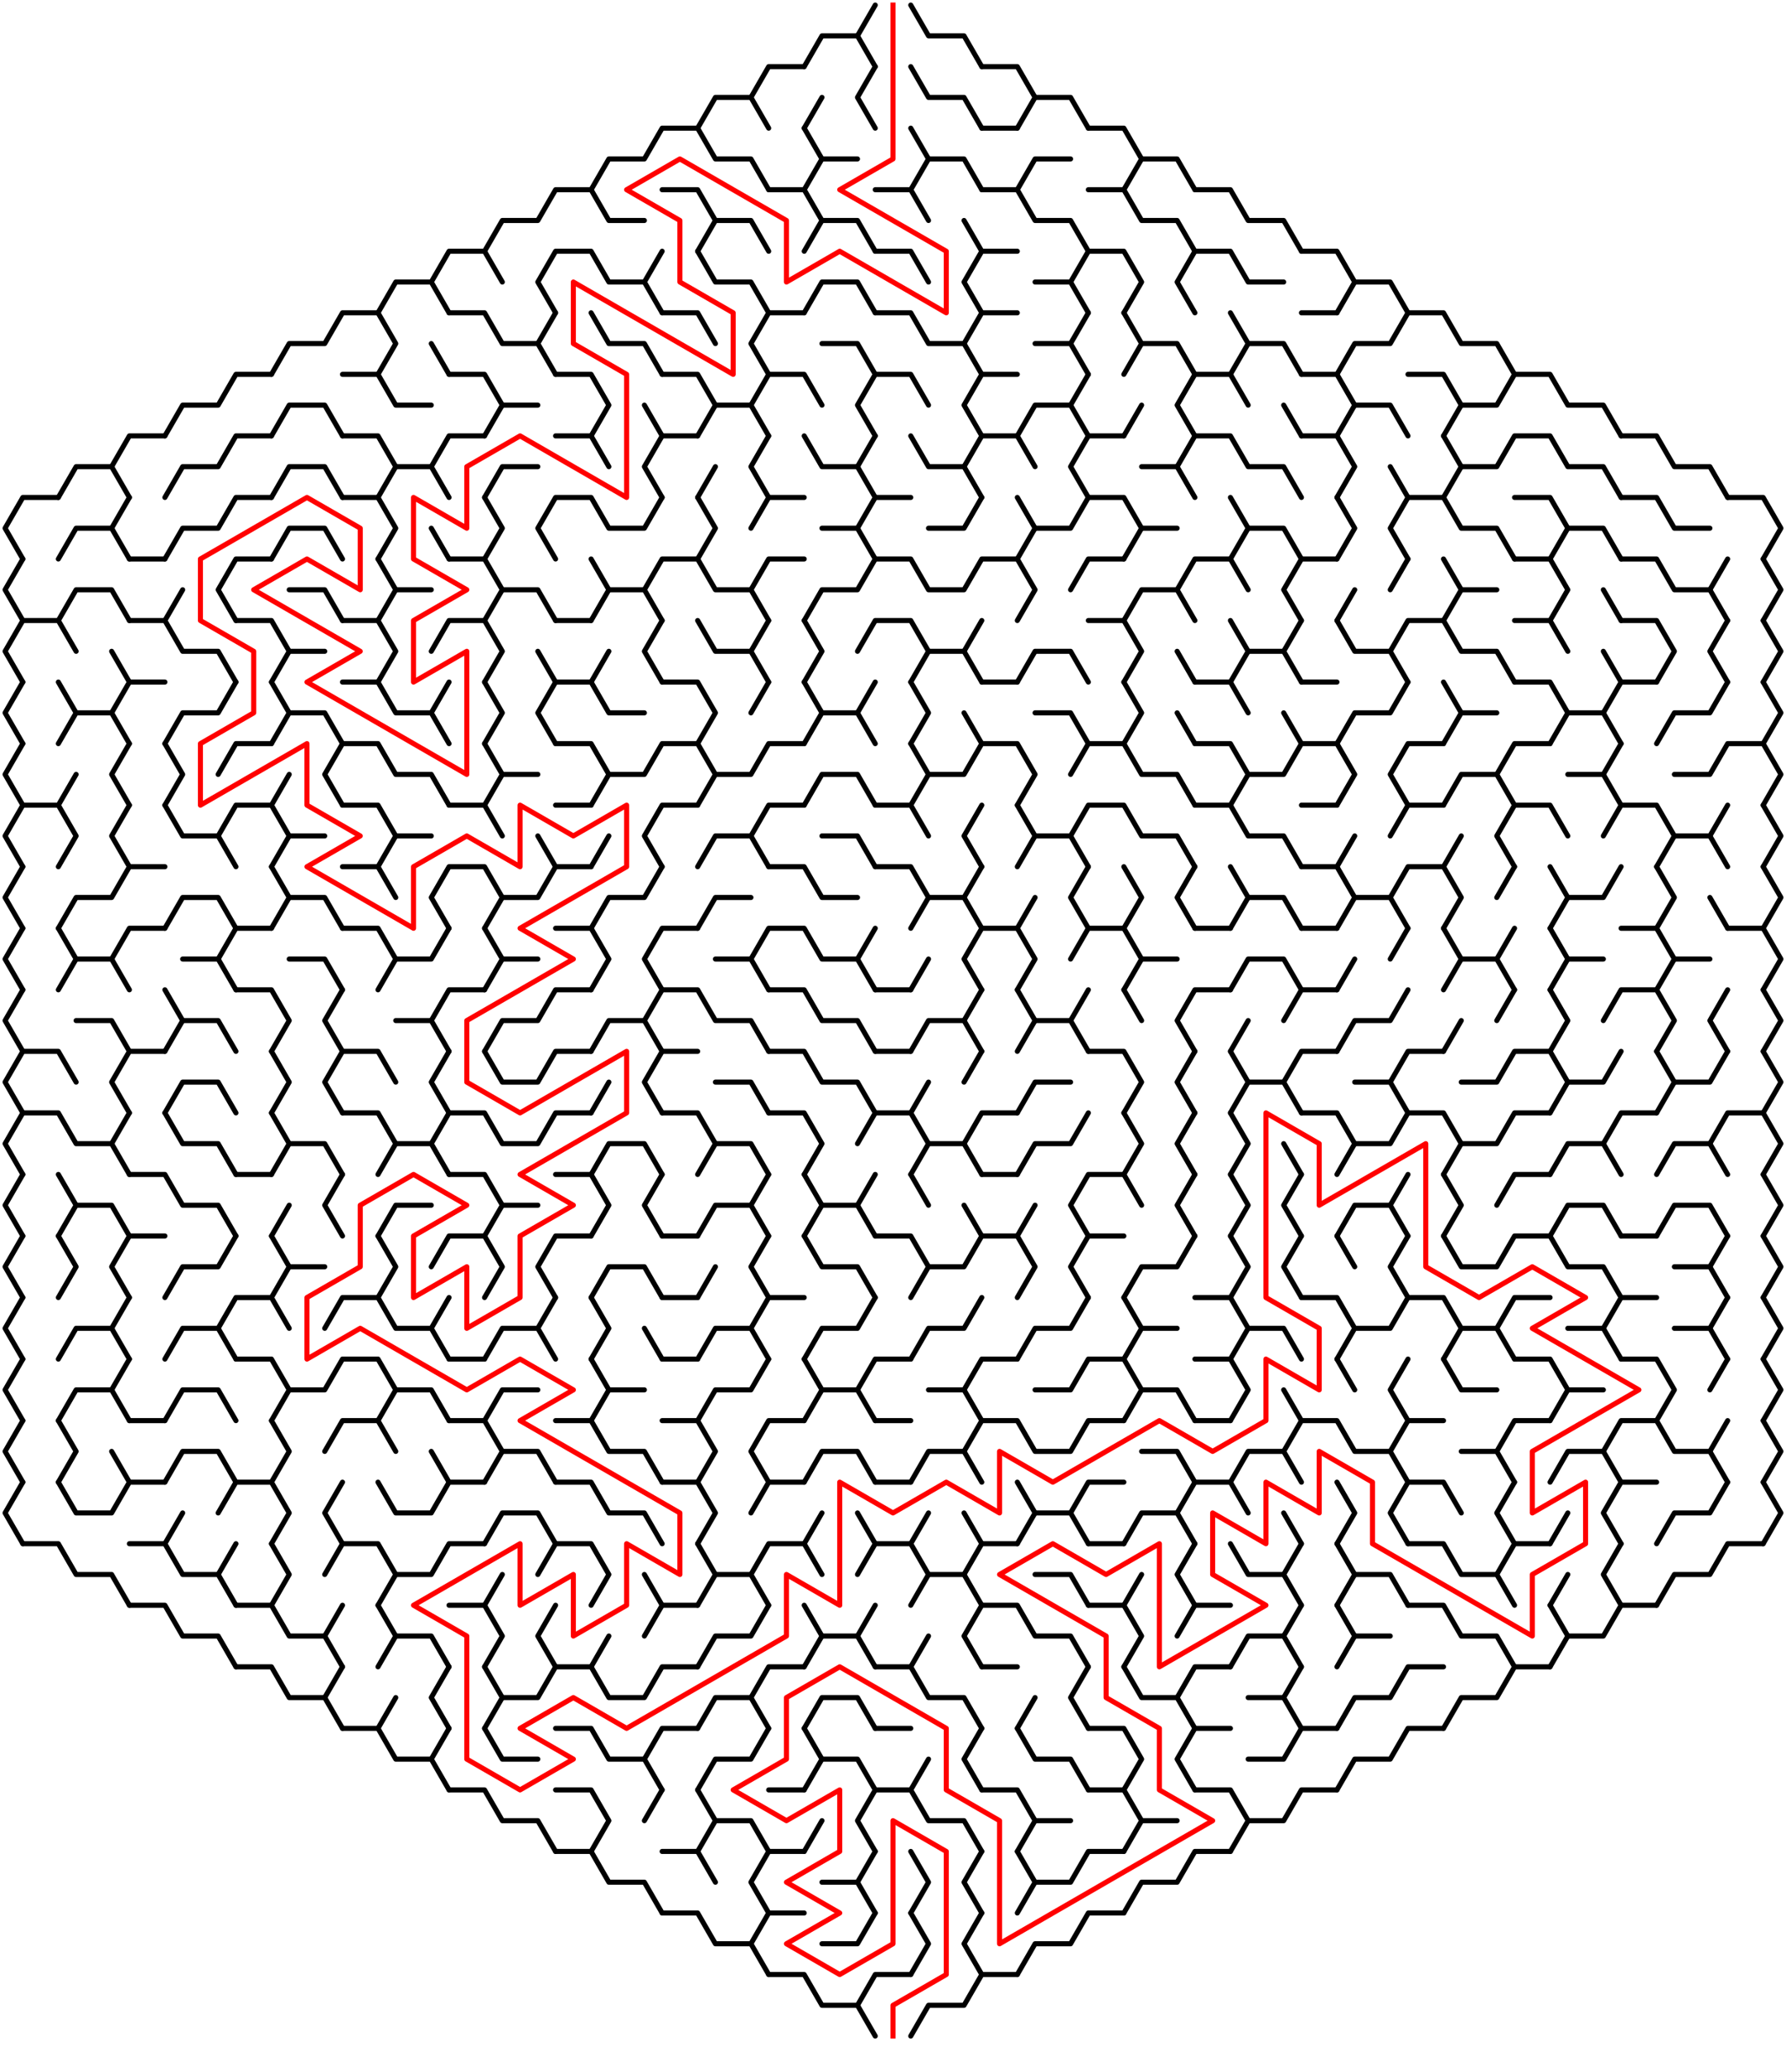 ﻿<?xml version="1.0" encoding="utf-8" standalone="no"?>
<!DOCTYPE svg PUBLIC "-//W3C//DTD SVG 1.1//EN" "http://www.w3.org/Graphics/SVG/1.1/DTD/svg11.dtd">
<svg width="704" height="816.332" version="1.1" xmlns="http://www.w3.org/2000/svg">
  <title>Hexagonal sigma maze with 17 cells side</title>
  <g fill="none" stroke="#000000" stroke-width="2" stroke-linecap="round" stroke-linejoin="round">
    <polyline points="317,26.249 324,14.124 338,14.124 345,26.249" />
    <line x1="338" y1="14.124" x2="345" y2="2" />
    <polyline points="359,2 366,14.124 380,14.124 387,26.249" />
    <polyline points="275,50.497 282,38.373 296,38.373 303,50.497" />
    <polyline points="296,38.373 303,26.249 317,26.249" />
    <line x1="317" y1="50.497" x2="324" y2="38.373" />
    <polyline points="345,50.497 338,38.373 345,26.249" />
    <polyline points="359,26.249 366,38.373 380,38.373 387,50.497" />
    <polyline points="387,26.249 401,26.249 408,38.373 401,50.497" />
    <polyline points="408,38.373 422,38.373 429,50.497" />
    <polyline points="233,74.746 240,62.622 254,62.622 261,50.497 275,50.497 282,62.622 296,62.622 303,74.746" />
    <polyline points="317,50.497 324,62.622 317,74.746" />
    <line x1="324" y1="62.622" x2="338" y2="62.622" />
    <polyline points="359,50.497 366,62.622 359,74.746" />
    <polyline points="366,62.622 380,62.622 387,74.746" />
    <line x1="387" y1="50.497" x2="401" y2="50.497" />
    <polyline points="401,74.746 408,62.622 422,62.622" />
    <polyline points="429,50.497 443,50.497 450,62.622 443,74.746" />
    <polyline points="450,62.622 464,62.622 471,74.746" />
    <polyline points="191,98.995 198,86.87 212,86.87 219,74.746 233,74.746 240,86.87 254,86.87" />
    <polyline points="261,74.746 275,74.746 282,86.87 275,98.995" />
    <polyline points="282,86.87 296,86.87 303,98.995" />
    <polyline points="303,74.746 317,74.746 324,86.87 317,98.995" />
    <polyline points="324,86.87 338,86.87 345,98.995" />
    <polyline points="345,74.746 359,74.746 366,86.87" />
    <line x1="380" y1="86.87" x2="387" y2="98.995" />
    <polyline points="387,74.746 401,74.746 408,86.87 422,86.87 429,98.995" />
    <polyline points="429,74.746 443,74.746 450,86.87 464,86.87 471,98.995" />
    <polyline points="471,74.746 485,74.746 492,86.87 506,86.87 513,98.995" />
    <polyline points="149,123.244 156,111.119 170,111.119 177,123.244" />
    <polyline points="170,111.119 177,98.995 191,98.995 198,111.119" />
    <polyline points="219,123.244 212,111.119 219,98.995 233,98.995 240,111.119 254,111.119 261,123.244" />
    <line x1="254" y1="111.119" x2="261" y2="98.995" />
    <polyline points="275,98.995 282,111.119 296,111.119 303,123.244" />
    <polyline points="317,123.244 324,111.119 338,111.119 345,123.244" />
    <polyline points="345,98.995 359,98.995 366,111.119" />
    <polyline points="387,123.244 380,111.119 387,98.995 401,98.995" />
    <polyline points="408,111.119 422,111.119 429,123.244" />
    <polyline points="422,111.119 429,98.995 443,98.995 450,111.119 443,123.244" />
    <polyline points="471,123.244 464,111.119 471,98.995 485,98.995 492,111.119 506,111.119" />
    <polyline points="513,98.995 527,98.995 534,111.119 527,123.244" />
    <polyline points="534,111.119 548,111.119 555,123.244" />
    <polyline points="107,147.492 114,135.368 128,135.368 135,123.244 149,123.244 156,135.368 149,147.492" />
    <line x1="170" y1="135.368" x2="177" y2="147.492" />
    <polyline points="177,123.244 191,123.244 198,135.368 212,135.368 219,147.492" />
    <line x1="212" y1="135.368" x2="219" y2="123.244" />
    <polyline points="233,123.244 240,135.368 254,135.368 261,147.492" />
    <polyline points="261,123.244 275,123.244 282,135.368" />
    <polyline points="303,147.492 296,135.368 303,123.244 317,123.244" />
    <polyline points="324,135.368 338,135.368 345,147.492" />
    <polyline points="345,123.244 359,123.244 366,135.368 380,135.368 387,147.492" />
    <polyline points="380,135.368 387,123.244 401,123.244" />
    <polyline points="408,135.368 422,135.368 429,147.492" />
    <line x1="422" y1="135.368" x2="429" y2="123.244" />
    <polyline points="443,123.244 450,135.368 443,147.492" />
    <polyline points="450,135.368 464,135.368 471,147.492" />
    <polyline points="485,123.244 492,135.368 485,147.492" />
    <polyline points="492,135.368 506,135.368 513,147.492" />
    <line x1="513" y1="123.244" x2="527" y2="123.244" />
    <polyline points="527,147.492 534,135.368 548,135.368 555,123.244 569,123.244 576,135.368 590,135.368 597,147.492" />
    <polyline points="65,171.741 72,159.617 86,159.617 93,147.492 107,147.492" />
    <polyline points="107,171.741 114,159.617 128,159.617 135,171.741" />
    <polyline points="135,147.492 149,147.492 156,159.617 170,159.617" />
    <polyline points="177,147.492 191,147.492 198,159.617 191,171.741" />
    <line x1="198" y1="159.617" x2="212" y2="159.617" />
    <polyline points="219,147.492 233,147.492 240,159.617 233,171.741" />
    <line x1="254" y1="159.617" x2="261" y2="171.741" />
    <polyline points="261,147.492 275,147.492 282,159.617 275,171.741" />
    <polyline points="282,159.617 296,159.617 303,171.741" />
    <polyline points="296,159.617 303,147.492 317,147.492 324,159.617" />
    <polyline points="345,171.741 338,159.617 345,147.492 359,147.492 366,159.617" />
    <polyline points="387,171.741 380,159.617 387,147.492 401,147.492" />
    <polyline points="401,171.741 408,159.617 422,159.617 429,171.741" />
    <line x1="422" y1="159.617" x2="429" y2="147.492" />
    <line x1="443" y1="171.741" x2="450" y2="159.617" />
    <polyline points="471,171.741 464,159.617 471,147.492 485,147.492 492,159.617" />
    <line x1="506" y1="159.617" x2="513" y2="171.741" />
    <polyline points="513,147.492 527,147.492 534,159.617 527,171.741" />
    <polyline points="534,159.617 548,159.617 555,171.741" />
    <polyline points="555,147.492 569,147.492 576,159.617 569,171.741" />
    <polyline points="576,159.617 590,159.617 597,147.492 611,147.492 618,159.617 632,159.617 639,171.741" />
    <polyline points="23,195.99 30,183.865 44,183.865 51,195.99" />
    <polyline points="44,183.865 51,171.741 65,171.741" />
    <polyline points="65,195.99 72,183.865 86,183.865 93,171.741 107,171.741" />
    <polyline points="107,195.99 114,183.865 128,183.865 135,195.99" />
    <polyline points="135,171.741 149,171.741 156,183.865 149,195.99" />
    <polyline points="156,183.865 170,183.865 177,195.99" />
    <polyline points="170,183.865 177,171.741 191,171.741" />
    <polyline points="191,195.99 198,183.865 212,183.865" />
    <polyline points="219,171.741 233,171.741 240,183.865" />
    <polyline points="261,195.99 254,183.865 261,171.741 275,171.741" />
    <line x1="275" y1="195.99" x2="282" y2="183.865" />
    <polyline points="303,195.99 296,183.865 303,171.741" />
    <polyline points="317,171.741 324,183.865 338,183.865 345,195.99" />
    <line x1="338" y1="183.865" x2="345" y2="171.741" />
    <polyline points="359,171.741 366,183.865 380,183.865 387,195.99" />
    <polyline points="380,183.865 387,171.741 401,171.741 408,183.865" />
    <polyline points="429,195.99 422,183.865 429,171.741 443,171.741" />
    <polyline points="450,183.865 464,183.865 471,195.99" />
    <polyline points="464,183.865 471,171.741 485,171.741 492,183.865 506,183.865 513,195.99" />
    <polyline points="513,171.741 527,171.741 534,183.865 527,195.99" />
    <line x1="548" y1="183.865" x2="555" y2="195.99" />
    <polyline points="569,171.741 576,183.865 569,195.99" />
    <polyline points="576,183.865 590,183.865 597,171.741 611,171.741 618,183.865 632,183.865 639,195.99" />
    <polyline points="639,171.741 653,171.741 660,183.865 674,183.865 681,195.99" />
    <polyline points="9,220.238 2,208.114 9,195.99 23,195.99" />
    <polyline points="23,220.238 30,208.114 44,208.114 51,220.238" />
    <line x1="44" y1="208.114" x2="51" y2="195.99" />
    <polyline points="65,220.238 72,208.114 86,208.114 93,195.99 107,195.99" />
    <polyline points="107,220.238 114,208.114 128,208.114 135,220.238" />
    <polyline points="135,195.99 149,195.99 156,208.114 149,220.238" />
    <line x1="170" y1="208.114" x2="177" y2="220.238" />
    <polyline points="191,195.99 198,208.114 191,220.238" />
    <polyline points="219,220.238 212,208.114 219,195.99 233,195.99 240,208.114 254,208.114 261,195.99" />
    <polyline points="275,195.99 282,208.114 275,220.238" />
    <polyline points="296,208.114 303,195.99 317,195.99" />
    <polyline points="324,208.114 338,208.114 345,220.238" />
    <polyline points="338,208.114 345,195.99 359,195.99" />
    <polyline points="366,208.114 380,208.114 387,195.99" />
    <polyline points="401,195.99 408,208.114 401,220.238" />
    <polyline points="408,208.114 422,208.114 429,195.99 443,195.99 450,208.114 443,220.238" />
    <line x1="450" y1="208.114" x2="464" y2="208.114" />
    <polyline points="485,195.99 492,208.114 485,220.238" />
    <polyline points="492,208.114 506,208.114 513,220.238" />
    <polyline points="527,195.99 534,208.114 527,220.238" />
    <polyline points="555,220.238 548,208.114 555,195.99 569,195.99 576,208.114 590,208.114 597,220.238" />
    <polyline points="597,195.99 611,195.99 618,208.114 611,220.238" />
    <polyline points="618,208.114 632,208.114 639,220.238" />
    <polyline points="639,195.99 653,195.99 660,208.114 674,208.114" />
    <polyline points="681,195.99 695,195.99 702,208.114 695,220.238" />
    <polyline points="9,244.487 2,232.363 9,220.238" />
    <polyline points="23,244.487 30,232.363 44,232.363 51,244.487" />
    <line x1="51" y1="220.238" x2="65" y2="220.238" />
    <line x1="65" y1="244.487" x2="72" y2="232.363" />
    <polyline points="93,244.487 86,232.363 93,220.238 107,220.238" />
    <polyline points="114,232.363 128,232.363 135,244.487" />
    <polyline points="149,220.238 156,232.363 149,244.487" />
    <line x1="156" y1="232.363" x2="170" y2="232.363" />
    <polyline points="177,220.238 191,220.238 198,232.363 191,244.487" />
    <polyline points="198,232.363 212,232.363 219,244.487" />
    <polyline points="233,220.238 240,232.363 233,244.487" />
    <polyline points="240,232.363 254,232.363 261,244.487" />
    <polyline points="254,232.363 261,220.238 275,220.238 282,232.363 296,232.363 303,244.487" />
    <polyline points="296,232.363 303,220.238 317,220.238" />
    <polyline points="317,244.487 324,232.363 338,232.363 345,220.238 359,220.238 366,232.363 380,232.363 387,220.238 401,220.238 408,232.363 401,244.487" />
    <polyline points="422,232.363 429,220.238 443,220.238" />
    <polyline points="443,244.487 450,232.363 464,232.363 471,244.487" />
    <polyline points="464,232.363 471,220.238 485,220.238 492,232.363" />
    <polyline points="513,244.487 506,232.363 513,220.238 527,220.238" />
    <line x1="527" y1="244.487" x2="534" y2="232.363" />
    <line x1="548" y1="232.363" x2="555" y2="220.238" />
    <polyline points="569,220.238 576,232.363 569,244.487" />
    <line x1="576" y1="232.363" x2="590" y2="232.363" />
    <polyline points="597,220.238 611,220.238 618,232.363 611,244.487" />
    <line x1="632" y1="232.363" x2="639" y2="244.487" />
    <polyline points="639,220.238 653,220.238 660,232.363 674,232.363 681,244.487" />
    <line x1="674" y1="232.363" x2="681" y2="220.238" />
    <polyline points="695,220.238 702,232.363 695,244.487" />
    <polyline points="9,268.736 2,256.611 9,244.487 23,244.487 30,256.611" />
    <line x1="44" y1="256.611" x2="51" y2="268.736" />
    <polyline points="51,244.487 65,244.487 72,256.611 86,256.611 93,268.736" />
    <polyline points="93,244.487 107,244.487 114,256.611 107,268.736" />
    <line x1="114" y1="256.611" x2="128" y2="256.611" />
    <polyline points="135,244.487 149,244.487 156,256.611 149,268.736" />
    <polyline points="170,256.611 177,244.487 191,244.487 198,256.611 191,268.736" />
    <line x1="212" y1="256.611" x2="219" y2="268.736" />
    <line x1="219" y1="244.487" x2="233" y2="244.487" />
    <line x1="233" y1="268.736" x2="240" y2="256.611" />
    <polyline points="261,268.736 254,256.611 261,244.487" />
    <polyline points="275,244.487 282,256.611 296,256.611 303,268.736" />
    <line x1="296" y1="256.611" x2="303" y2="244.487" />
    <polyline points="317,244.487 324,256.611 317,268.736" />
    <polyline points="338,256.611 345,244.487 359,244.487 366,256.611 359,268.736" />
    <polyline points="366,256.611 380,256.611 387,268.736" />
    <line x1="380" y1="256.611" x2="387" y2="244.487" />
    <polyline points="401,268.736 408,256.611 422,256.611 429,268.736" />
    <polyline points="429,244.487 443,244.487 450,256.611 443,268.736" />
    <line x1="464" y1="256.611" x2="471" y2="268.736" />
    <polyline points="485,244.487 492,256.611 485,268.736" />
    <polyline points="492,256.611 506,256.611 513,268.736" />
    <line x1="506" y1="256.611" x2="513" y2="244.487" />
    <polyline points="527,244.487 534,256.611 548,256.611 555,268.736" />
    <polyline points="548,256.611 555,244.487 569,244.487 576,256.611 590,256.611 597,268.736" />
    <polyline points="597,244.487 611,244.487 618,256.611" />
    <line x1="632" y1="256.611" x2="639" y2="268.736" />
    <polyline points="639,244.487 653,244.487 660,256.611 653,268.736" />
    <polyline points="681,268.736 674,256.611 681,244.487" />
    <polyline points="695,244.487 702,256.611 695,268.736" />
    <polyline points="9,292.985 2,280.86 9,268.736" />
    <polyline points="23,268.736 30,280.86 23,292.985" />
    <polyline points="30,280.86 44,280.86 51,292.985" />
    <polyline points="44,280.86 51,268.736 65,268.736" />
    <polyline points="65,292.985 72,280.86 86,280.86 93,268.736" />
    <polyline points="107,268.736 114,280.86 107,292.985" />
    <polyline points="114,280.86 128,280.86 135,292.985" />
    <polyline points="135,268.736 149,268.736 156,280.86 170,280.86 177,292.985" />
    <line x1="170" y1="280.86" x2="177" y2="268.736" />
    <polyline points="191,268.736 198,280.86 191,292.985" />
    <polyline points="219,292.985 212,280.86 219,268.736 233,268.736 240,280.86 254,280.86" />
    <polyline points="261,268.736 275,268.736 282,280.86 275,292.985" />
    <line x1="296" y1="280.86" x2="303" y2="268.736" />
    <polyline points="317,268.736 324,280.86 317,292.985" />
    <polyline points="324,280.86 338,280.86 345,292.985" />
    <line x1="338" y1="280.86" x2="345" y2="268.736" />
    <polyline points="359,268.736 366,280.86 359,292.985" />
    <line x1="380" y1="280.86" x2="387" y2="292.985" />
    <line x1="387" y1="268.736" x2="401" y2="268.736" />
    <polyline points="408,280.86 422,280.86 429,292.985" />
    <polyline points="443,268.736 450,280.86 443,292.985" />
    <line x1="464" y1="280.86" x2="471" y2="292.985" />
    <polyline points="471,268.736 485,268.736 492,280.86" />
    <line x1="506" y1="280.86" x2="513" y2="292.985" />
    <line x1="513" y1="268.736" x2="527" y2="268.736" />
    <polyline points="527,292.985 534,280.86 548,280.86 555,268.736" />
    <polyline points="569,268.736 576,280.86 569,292.985" />
    <line x1="576" y1="280.86" x2="590" y2="280.86" />
    <polyline points="597,268.736 611,268.736 618,280.86 611,292.985" />
    <polyline points="618,280.86 632,280.86 639,292.985" />
    <polyline points="632,280.86 639,268.736 653,268.736" />
    <polyline points="653,292.985 660,280.86 674,280.86 681,268.736" />
    <polyline points="695,268.736 702,280.86 695,292.985" />
    <polyline points="9,317.233 2,305.109 9,292.985" />
    <line x1="23" y1="317.233" x2="30" y2="305.109" />
    <polyline points="51,317.233 44,305.109 51,292.985" />
    <polyline points="65,292.985 72,305.109 65,317.233" />
    <polyline points="86,305.109 93,292.985 107,292.985" />
    <line x1="107" y1="317.233" x2="114" y2="305.109" />
    <polyline points="135,317.233 128,305.109 135,292.985 149,292.985 156,305.109 170,305.109 177,317.233" />
    <polyline points="191,292.985 198,305.109 191,317.233" />
    <line x1="198" y1="305.109" x2="212" y2="305.109" />
    <polyline points="219,292.985 233,292.985 240,305.109 233,317.233" />
    <polyline points="240,305.109 254,305.109 261,292.985 275,292.985 282,305.109 275,317.233" />
    <polyline points="282,305.109 296,305.109 303,292.985 317,292.985" />
    <polyline points="317,317.233 324,305.109 338,305.109 345,317.233" />
    <polyline points="359,292.985 366,305.109 359,317.233" />
    <polyline points="366,305.109 380,305.109 387,292.985 401,292.985 408,305.109 401,317.233" />
    <polyline points="422,305.109 429,292.985 443,292.985 450,305.109 464,305.109 471,317.233" />
    <polyline points="471,292.985 485,292.985 492,305.109 485,317.233" />
    <polyline points="492,305.109 506,305.109 513,292.985 527,292.985 534,305.109 527,317.233" />
    <polyline points="555,317.233 548,305.109 555,292.985 569,292.985" />
    <polyline points="569,317.233 576,305.109 590,305.109 597,317.233" />
    <polyline points="590,305.109 597,292.985 611,292.985" />
    <polyline points="618,305.109 632,305.109 639,317.233" />
    <line x1="632" y1="305.109" x2="639" y2="292.985" />
    <polyline points="660,305.109 674,305.109 681,292.985 695,292.985 702,305.109 695,317.233" />
    <polyline points="9,341.482 2,329.358 9,317.233 23,317.233 30,329.358 23,341.482" />
    <polyline points="51,341.482 44,329.358 51,317.233" />
    <polyline points="65,317.233 72,329.358 86,329.358 93,341.482" />
    <polyline points="86,329.358 93,317.233 107,317.233 114,329.358 107,341.482" />
    <line x1="114" y1="329.358" x2="128" y2="329.358" />
    <polyline points="135,317.233 149,317.233 156,329.358 149,341.482" />
    <line x1="156" y1="329.358" x2="170" y2="329.358" />
    <polyline points="177,317.233 191,317.233 198,329.358" />
    <line x1="212" y1="329.358" x2="219" y2="341.482" />
    <line x1="219" y1="317.233" x2="233" y2="317.233" />
    <line x1="233" y1="341.482" x2="240" y2="329.358" />
    <polyline points="261,341.482 254,329.358 261,317.233 275,317.233" />
    <polyline points="275,341.482 282,329.358 296,329.358 303,341.482" />
    <polyline points="296,329.358 303,317.233 317,317.233" />
    <polyline points="324,329.358 338,329.358 345,341.482" />
    <polyline points="345,317.233 359,317.233 366,329.358" />
    <polyline points="387,341.482 380,329.358 387,317.233" />
    <polyline points="401,317.233 408,329.358 401,341.482" />
    <polyline points="408,329.358 422,329.358 429,341.482" />
    <polyline points="422,329.358 429,317.233 443,317.233 450,329.358 464,329.358 471,341.482" />
    <polyline points="471,317.233 485,317.233 492,329.358 506,329.358 513,341.482" />
    <line x1="513" y1="317.233" x2="527" y2="317.233" />
    <line x1="527" y1="341.482" x2="534" y2="329.358" />
    <polyline points="548,329.358 555,317.233 569,317.233" />
    <line x1="569" y1="341.482" x2="576" y2="329.358" />
    <polyline points="597,341.482 590,329.358 597,317.233 611,317.233 618,329.358" />
    <polyline points="632,329.358 639,317.233 653,317.233 660,329.358 653,341.482" />
    <polyline points="660,329.358 674,329.358 681,341.482" />
    <line x1="674" y1="329.358" x2="681" y2="317.233" />
    <polyline points="695,317.233 702,329.358 695,341.482" />
    <polyline points="9,365.731 2,353.606 9,341.482" />
    <polyline points="23,365.731 30,353.606 44,353.606 51,341.482 65,341.482" />
    <polyline points="65,365.731 72,353.606 86,353.606 93,365.731" />
    <polyline points="107,341.482 114,353.606 107,365.731" />
    <polyline points="114,353.606 128,353.606 135,365.731" />
    <polyline points="135,341.482 149,341.482 156,353.606" />
    <polyline points="177,365.731 170,353.606 177,341.482 191,341.482 198,353.606 191,365.731" />
    <polyline points="198,353.606 212,353.606 219,341.482 233,341.482" />
    <polyline points="233,365.731 240,353.606 254,353.606 261,341.482" />
    <polyline points="275,365.731 282,353.606 296,353.606" />
    <polyline points="303,341.482 317,341.482 324,353.606 338,353.606" />
    <polyline points="345,341.482 359,341.482 366,353.606 359,365.731" />
    <polyline points="366,353.606 380,353.606 387,365.731" />
    <line x1="380" y1="353.606" x2="387" y2="341.482" />
    <line x1="401" y1="365.731" x2="408" y2="353.606" />
    <polyline points="429,365.731 422,353.606 429,341.482" />
    <polyline points="443,341.482 450,353.606 443,365.731" />
    <polyline points="471,365.731 464,353.606 471,341.482" />
    <polyline points="485,341.482 492,353.606 485,365.731" />
    <polyline points="492,353.606 506,353.606 513,365.731" />
    <polyline points="513,341.482 527,341.482 534,353.606 527,365.731" />
    <polyline points="534,353.606 548,353.606 555,365.731" />
    <polyline points="548,353.606 555,341.482 569,341.482 576,353.606 569,365.731" />
    <line x1="590" y1="353.606" x2="597" y2="341.482" />
    <polyline points="611,341.482 618,353.606 611,365.731" />
    <polyline points="618,353.606 632,353.606 639,341.482" />
    <polyline points="653,341.482 660,353.606 653,365.731" />
    <line x1="674" y1="353.606" x2="681" y2="365.731" />
    <polyline points="695,341.482 702,353.606 695,365.731" />
    <polyline points="9,389.979 2,377.855 9,365.731" />
    <polyline points="23,365.731 30,377.855 23,389.979" />
    <polyline points="30,377.855 44,377.855 51,389.979" />
    <polyline points="44,377.855 51,365.731 65,365.731" />
    <polyline points="72,377.855 86,377.855 93,389.979" />
    <polyline points="86,377.855 93,365.731 107,365.731" />
    <polyline points="114,377.855 128,377.855 135,389.979" />
    <polyline points="135,365.731 149,365.731 156,377.855 149,389.979" />
    <polyline points="156,377.855 170,377.855 177,365.731" />
    <polyline points="191,365.731 198,377.855 191,389.979" />
    <line x1="198" y1="377.855" x2="212" y2="377.855" />
    <polyline points="219,365.731 233,365.731 240,377.855 233,389.979" />
    <polyline points="261,389.979 254,377.855 261,365.731 275,365.731" />
    <polyline points="282,377.855 296,377.855 303,389.979" />
    <polyline points="296,377.855 303,365.731 317,365.731 324,377.855 338,377.855 345,389.979" />
    <line x1="338" y1="377.855" x2="345" y2="365.731" />
    <line x1="359" y1="389.979" x2="366" y2="377.855" />
    <polyline points="387,389.979 380,377.855 387,365.731 401,365.731 408,377.855 401,389.979" />
    <polyline points="422,377.855 429,365.731 443,365.731 450,377.855 443,389.979" />
    <line x1="450" y1="377.855" x2="464" y2="377.855" />
    <line x1="471" y1="365.731" x2="485" y2="365.731" />
    <polyline points="485,389.979 492,377.855 506,377.855 513,389.979" />
    <line x1="513" y1="365.731" x2="527" y2="365.731" />
    <line x1="527" y1="389.979" x2="534" y2="377.855" />
    <line x1="548" y1="377.855" x2="555" y2="365.731" />
    <polyline points="569,365.731 576,377.855 569,389.979" />
    <polyline points="576,377.855 590,377.855 597,389.979" />
    <line x1="590" y1="377.855" x2="597" y2="365.731" />
    <polyline points="611,365.731 618,377.855 611,389.979" />
    <line x1="618" y1="377.855" x2="632" y2="377.855" />
    <polyline points="639,365.731 653,365.731 660,377.855 653,389.979" />
    <line x1="660" y1="377.855" x2="674" y2="377.855" />
    <polyline points="681,365.731 695,365.731 702,377.855 695,389.979" />
    <polyline points="9,414.228 2,402.104 9,389.979" />
    <polyline points="30,402.104 44,402.104 51,414.228" />
    <polyline points="65,389.979 72,402.104 65,414.228" />
    <polyline points="72,402.104 86,402.104 93,414.228" />
    <polyline points="93,389.979 107,389.979 114,402.104 107,414.228" />
    <polyline points="135,414.228 128,402.104 135,389.979" />
    <polyline points="156,402.104 170,402.104 177,414.228" />
    <polyline points="170,402.104 177,389.979 191,389.979" />
    <polyline points="191,414.228 198,402.104 212,402.104 219,389.979 233,389.979" />
    <polyline points="233,414.228 240,402.104 254,402.104 261,414.228" />
    <polyline points="254,402.104 261,389.979 275,389.979 282,402.104 296,402.104 303,414.228" />
    <polyline points="303,389.979 317,389.979 324,402.104 338,402.104 345,414.228" />
    <line x1="345" y1="389.979" x2="359" y2="389.979" />
    <polyline points="359,414.228 366,402.104 380,402.104 387,414.228" />
    <line x1="380" y1="402.104" x2="387" y2="389.979" />
    <polyline points="401,389.979 408,402.104 401,414.228" />
    <polyline points="408,402.104 422,402.104 429,414.228" />
    <line x1="422" y1="402.104" x2="429" y2="389.979" />
    <line x1="443" y1="389.979" x2="450" y2="402.104" />
    <polyline points="471,414.228 464,402.104 471,389.979 485,389.979" />
    <line x1="485" y1="414.228" x2="492" y2="402.104" />
    <polyline points="506,402.104 513,389.979 527,389.979" />
    <polyline points="527,414.228 534,402.104 548,402.104 555,389.979" />
    <line x1="569" y1="414.228" x2="576" y2="402.104" />
    <line x1="590" y1="402.104" x2="597" y2="389.979" />
    <polyline points="611,389.979 618,402.104 611,414.228" />
    <polyline points="632,402.104 639,389.979 653,389.979 660,402.104 653,414.228" />
    <polyline points="681,414.228 674,402.104 681,389.979" />
    <polyline points="695,389.979 702,402.104 695,414.228" />
    <polyline points="9,438.477 2,426.352 9,414.228 23,414.228 30,426.352" />
    <polyline points="51,438.477 44,426.352 51,414.228 65,414.228" />
    <polyline points="65,438.477 72,426.352 86,426.352 93,438.477" />
    <polyline points="107,414.228 114,426.352 107,438.477" />
    <polyline points="135,438.477 128,426.352 135,414.228 149,414.228 156,426.352" />
    <polyline points="177,438.477 170,426.352 177,414.228" />
    <polyline points="191,414.228 198,426.352 212,426.352 219,414.228 233,414.228" />
    <line x1="233" y1="438.477" x2="240" y2="426.352" />
    <polyline points="261,438.477 254,426.352 261,414.228 275,414.228" />
    <polyline points="282,426.352 296,426.352 303,438.477" />
    <polyline points="303,414.228 317,414.228 324,426.352 338,426.352 345,438.477" />
    <line x1="345" y1="414.228" x2="359" y2="414.228" />
    <line x1="359" y1="438.477" x2="366" y2="426.352" />
    <line x1="380" y1="426.352" x2="387" y2="414.228" />
    <polyline points="401,438.477 408,426.352 422,426.352" />
    <polyline points="429,414.228 443,414.228 450,426.352 443,438.477" />
    <polyline points="471,438.477 464,426.352 471,414.228" />
    <polyline points="485,414.228 492,426.352 485,438.477" />
    <polyline points="492,426.352 506,426.352 513,438.477" />
    <polyline points="506,426.352 513,414.228 527,414.228" />
    <polyline points="534,426.352 548,426.352 555,438.477" />
    <polyline points="548,426.352 555,414.228 569,414.228" />
    <polyline points="576,426.352 590,426.352 597,414.228 611,414.228 618,426.352 611,438.477" />
    <polyline points="618,426.352 632,426.352 639,414.228" />
    <polyline points="653,414.228 660,426.352 653,438.477" />
    <polyline points="660,426.352 674,426.352 681,414.228" />
    <polyline points="695,414.228 702,426.352 695,438.477" />
    <polyline points="9,462.726 2,450.601 9,438.477 23,438.477 30,450.601 44,450.601 51,462.726" />
    <line x1="44" y1="450.601" x2="51" y2="438.477" />
    <polyline points="65,438.477 72,450.601 86,450.601 93,462.726" />
    <polyline points="107,438.477 114,450.601 107,462.726" />
    <polyline points="114,450.601 128,450.601 135,462.726" />
    <polyline points="135,438.477 149,438.477 156,450.601 149,462.726" />
    <polyline points="156,450.601 170,450.601 177,462.726" />
    <polyline points="170,450.601 177,438.477 191,438.477 198,450.601 212,450.601 219,438.477 233,438.477" />
    <polyline points="233,462.726 240,450.601 254,450.601 261,462.726" />
    <polyline points="261,438.477 275,438.477 282,450.601 275,462.726" />
    <polyline points="282,450.601 296,450.601 303,462.726" />
    <polyline points="303,438.477 317,438.477 324,450.601 317,462.726" />
    <polyline points="338,450.601 345,438.477 359,438.477 366,450.601 359,462.726" />
    <polyline points="366,450.601 380,450.601 387,462.726" />
    <polyline points="380,450.601 387,438.477 401,438.477" />
    <polyline points="401,462.726 408,450.601 422,450.601 429,438.477" />
    <polyline points="443,438.477 450,450.601 443,462.726" />
    <polyline points="471,462.726 464,450.601 471,438.477" />
    <polyline points="485,438.477 492,450.601 485,462.726" />
    <line x1="506" y1="450.601" x2="513" y2="462.726" />
    <polyline points="513,438.477 527,438.477 534,450.601 527,462.726" />
    <polyline points="534,450.601 548,450.601 555,438.477 569,438.477 576,450.601 569,462.726" />
    <polyline points="576,450.601 590,450.601 597,438.477 611,438.477" />
    <polyline points="611,462.726 618,450.601 632,450.601 639,462.726" />
    <polyline points="632,450.601 639,438.477 653,438.477" />
    <polyline points="653,462.726 660,450.601 674,450.601 681,462.726" />
    <polyline points="674,450.601 681,438.477 695,438.477 702,450.601 695,462.726" />
    <polyline points="9,486.974 2,474.85 9,462.726" />
    <polyline points="23,462.726 30,474.85 23,486.974" />
    <polyline points="30,474.85 44,474.85 51,486.974" />
    <polyline points="51,462.726 65,462.726 72,474.85 86,474.85 93,486.974" />
    <line x1="93" y1="462.726" x2="107" y2="462.726" />
    <line x1="107" y1="486.974" x2="114" y2="474.85" />
    <polyline points="135,486.974 128,474.85 135,462.726" />
    <polyline points="149,486.974 156,474.85 170,474.85" />
    <polyline points="177,462.726 191,462.726 198,474.85 191,486.974" />
    <line x1="198" y1="474.85" x2="212" y2="474.85" />
    <polyline points="219,462.726 233,462.726 240,474.85 233,486.974" />
    <polyline points="261,486.974 254,474.85 261,462.726" />
    <polyline points="275,486.974 282,474.85 296,474.85 303,486.974" />
    <line x1="296" y1="474.85" x2="303" y2="462.726" />
    <polyline points="317,462.726 324,474.85 317,486.974" />
    <polyline points="324,474.85 338,474.85 345,486.974" />
    <line x1="338" y1="474.85" x2="345" y2="462.726" />
    <line x1="359" y1="462.726" x2="366" y2="474.85" />
    <line x1="380" y1="474.85" x2="387" y2="486.974" />
    <line x1="387" y1="462.726" x2="401" y2="462.726" />
    <line x1="401" y1="486.974" x2="408" y2="474.85" />
    <polyline points="429,486.974 422,474.85 429,462.726 443,462.726 450,474.85" />
    <polyline points="471,486.974 464,474.85 471,462.726" />
    <polyline points="485,462.726 492,474.85 485,486.974" />
    <polyline points="513,486.974 506,474.85 513,462.726" />
    <polyline points="527,486.974 534,474.85 548,474.85 555,486.974" />
    <line x1="548" y1="474.85" x2="555" y2="462.726" />
    <polyline points="569,462.726 576,474.85 569,486.974" />
    <polyline points="590,474.85 597,462.726 611,462.726" />
    <polyline points="611,486.974 618,474.85 632,474.85 639,486.974" />
    <polyline points="653,486.974 660,474.85 674,474.85 681,486.974" />
    <polyline points="695,462.726 702,474.85 695,486.974" />
    <polyline points="9,511.223 2,499.099 9,486.974" />
    <polyline points="23,486.974 30,499.099 23,511.223" />
    <polyline points="51,511.223 44,499.099 51,486.974 65,486.974" />
    <polyline points="65,511.223 72,499.099 86,499.099 93,486.974" />
    <polyline points="107,486.974 114,499.099 107,511.223" />
    <line x1="114" y1="499.099" x2="128" y2="499.099" />
    <polyline points="149,486.974 156,499.099 149,511.223" />
    <polyline points="170,499.099 177,486.974 191,486.974 198,499.099 191,511.223" />
    <polyline points="219,511.223 212,499.099 219,486.974 233,486.974" />
    <polyline points="233,511.223 240,499.099 254,499.099 261,511.223" />
    <line x1="261" y1="486.974" x2="275" y2="486.974" />
    <line x1="275" y1="511.223" x2="282" y2="499.099" />
    <polyline points="303,511.223 296,499.099 303,486.974" />
    <polyline points="317,486.974 324,499.099 338,499.099 345,511.223" />
    <polyline points="345,486.974 359,486.974 366,499.099 359,511.223" />
    <polyline points="366,499.099 380,499.099 387,486.974 401,486.974 408,499.099 401,511.223" />
    <polyline points="429,511.223 422,499.099 429,486.974 443,486.974" />
    <polyline points="443,511.223 450,499.099 464,499.099 471,486.974" />
    <polyline points="485,486.974 492,499.099 485,511.223" />
    <polyline points="513,511.223 506,499.099 513,486.974" />
    <line x1="527" y1="486.974" x2="534" y2="499.099" />
    <polyline points="555,511.223 548,499.099 555,486.974" />
    <polyline points="569,486.974 576,499.099 590,499.099 597,486.974 611,486.974 618,499.099 632,499.099 639,511.223" />
    <line x1="639" y1="486.974" x2="653" y2="486.974" />
    <polyline points="660,499.099 674,499.099 681,511.223" />
    <line x1="674" y1="499.099" x2="681" y2="486.974" />
    <polyline points="695,486.974 702,499.099 695,511.223" />
    <polyline points="9,535.472 2,523.347 9,511.223" />
    <polyline points="23,535.472 30,523.347 44,523.347 51,535.472" />
    <line x1="44" y1="523.347" x2="51" y2="511.223" />
    <polyline points="65,535.472 72,523.347 86,523.347 93,535.472" />
    <polyline points="86,523.347 93,511.223 107,511.223 114,523.347" />
    <polyline points="128,523.347 135,511.223 149,511.223 156,523.347 170,523.347 177,535.472" />
    <line x1="170" y1="523.347" x2="177" y2="511.223" />
    <polyline points="191,535.472 198,523.347 212,523.347 219,535.472" />
    <line x1="212" y1="523.347" x2="219" y2="511.223" />
    <polyline points="233,511.223 240,523.347 233,535.472" />
    <line x1="254" y1="523.347" x2="261" y2="535.472" />
    <line x1="261" y1="511.223" x2="275" y2="511.223" />
    <polyline points="275,535.472 282,523.347 296,523.347 303,535.472" />
    <polyline points="296,523.347 303,511.223 317,511.223" />
    <polyline points="317,535.472 324,523.347 338,523.347 345,511.223" />
    <polyline points="359,535.472 366,523.347 380,523.347 387,511.223" />
    <polyline points="401,535.472 408,523.347 422,523.347 429,511.223" />
    <polyline points="443,511.223 450,523.347 443,535.472" />
    <line x1="450" y1="523.347" x2="464" y2="523.347" />
    <polyline points="471,511.223 485,511.223 492,523.347 485,535.472" />
    <polyline points="492,523.347 506,523.347 513,535.472" />
    <polyline points="513,511.223 527,511.223 534,523.347 527,535.472" />
    <polyline points="534,523.347 548,523.347 555,511.223 569,511.223 576,523.347 569,535.472" />
    <polyline points="576,523.347 590,523.347 597,535.472" />
    <polyline points="590,523.347 597,511.223 611,511.223" />
    <polyline points="618,523.347 632,523.347 639,535.472" />
    <polyline points="632,523.347 639,511.223 653,511.223" />
    <polyline points="660,523.347 674,523.347 681,535.472" />
    <line x1="674" y1="523.347" x2="681" y2="511.223" />
    <polyline points="695,511.223 702,523.347 695,535.472" />
    <polyline points="9,559.72 2,547.596 9,535.472" />
    <polyline points="23,559.72 30,547.596 44,547.596 51,559.72" />
    <line x1="44" y1="547.596" x2="51" y2="535.472" />
    <polyline points="65,559.72 72,547.596 86,547.596 93,559.72" />
    <polyline points="93,535.472 107,535.472 114,547.596 107,559.72" />
    <polyline points="114,547.596 128,547.596 135,535.472 149,535.472 156,547.596 149,559.72" />
    <polyline points="156,547.596 170,547.596 177,559.72" />
    <line x1="177" y1="535.472" x2="191" y2="535.472" />
    <polyline points="191,559.72 198,547.596 212,547.596" />
    <polyline points="233,535.472 240,547.596 233,559.72" />
    <line x1="240" y1="547.596" x2="254" y2="547.596" />
    <line x1="261" y1="535.472" x2="275" y2="535.472" />
    <polyline points="275,559.72 282,547.596 296,547.596 303,535.472" />
    <polyline points="317,535.472 324,547.596 317,559.72" />
    <polyline points="324,547.596 338,547.596 345,559.72" />
    <polyline points="338,547.596 345,535.472 359,535.472" />
    <polyline points="366,547.596 380,547.596 387,559.72" />
    <polyline points="380,547.596 387,535.472 401,535.472" />
    <polyline points="408,547.596 422,547.596 429,535.472 443,535.472 450,547.596 443,559.72" />
    <polyline points="450,547.596 464,547.596 471,559.72" />
    <polyline points="471,535.472 485,535.472 492,547.596 485,559.72" />
    <line x1="506" y1="547.596" x2="513" y2="559.72" />
    <line x1="527" y1="535.472" x2="534" y2="547.596" />
    <polyline points="555,559.72 548,547.596 555,535.472" />
    <polyline points="569,535.472 576,547.596 590,547.596" />
    <polyline points="597,535.472 611,535.472 618,547.596 611,559.72" />
    <line x1="618" y1="547.596" x2="632" y2="547.596" />
    <polyline points="639,535.472 653,535.472 660,547.596 653,559.72" />
    <line x1="674" y1="547.596" x2="681" y2="535.472" />
    <polyline points="695,535.472 702,547.596 695,559.72" />
    <polyline points="9,583.969 2,571.845 9,559.72" />
    <polyline points="23,559.72 30,571.845 23,583.969" />
    <line x1="44" y1="571.845" x2="51" y2="583.969" />
    <line x1="51" y1="559.72" x2="65" y2="559.72" />
    <polyline points="65,583.969 72,571.845 86,571.845 93,583.969" />
    <polyline points="107,559.72 114,571.845 107,583.969" />
    <polyline points="128,571.845 135,559.72 149,559.72 156,571.845" />
    <line x1="170" y1="571.845" x2="177" y2="583.969" />
    <polyline points="177,559.72 191,559.72 198,571.845 191,583.969" />
    <polyline points="198,571.845 212,571.845 219,583.969" />
    <polyline points="219,559.72 233,559.72 240,571.845 254,571.845 261,583.969" />
    <polyline points="261,559.72 275,559.72 282,571.845 275,583.969" />
    <polyline points="303,583.969 296,571.845 303,559.72 317,559.72" />
    <polyline points="317,583.969 324,571.845 338,571.845 345,583.969" />
    <line x1="345" y1="559.72" x2="359" y2="559.72" />
    <polyline points="359,583.969 366,571.845 380,571.845 387,583.969" />
    <polyline points="380,571.845 387,559.72 401,559.72 408,571.845 422,571.845 429,559.72 443,559.72" />
    <polyline points="450,571.845 464,571.845 471,583.969" />
    <line x1="471" y1="559.72" x2="485" y2="559.72" />
    <polyline points="485,583.969 492,571.845 506,571.845 513,583.969" />
    <polyline points="506,571.845 513,559.72 527,559.72 534,571.845 548,571.845 555,583.969" />
    <polyline points="548,571.845 555,559.72 569,559.72" />
    <polyline points="576,571.845 590,571.845 597,583.969" />
    <polyline points="590,571.845 597,559.72 611,559.72" />
    <polyline points="611,583.969 618,571.845 632,571.845 639,583.969" />
    <polyline points="632,571.845 639,559.72 653,559.72 660,571.845 674,571.845 681,583.969" />
    <line x1="674" y1="571.845" x2="681" y2="559.72" />
    <polyline points="695,559.72 702,571.845 695,583.969" />
    <polyline points="9,608.218 2,596.093 9,583.969" />
    <polyline points="23,583.969 30,596.093 44,596.093 51,583.969 65,583.969" />
    <line x1="65" y1="608.218" x2="72" y2="596.093" />
    <polyline points="86,596.093 93,583.969 107,583.969 114,596.093 107,608.218" />
    <polyline points="135,608.218 128,596.093 135,583.969" />
    <polyline points="149,583.969 156,596.093 170,596.093 177,583.969 191,583.969" />
    <polyline points="191,608.218 198,596.093 212,596.093 219,608.218" />
    <polyline points="219,583.969 233,583.969 240,596.093 254,596.093 261,608.218" />
    <polyline points="261,583.969 275,583.969 282,596.093 275,608.218" />
    <polyline points="296,596.093 303,583.969 317,583.969" />
    <line x1="317" y1="608.218" x2="324" y2="596.093" />
    <line x1="338" y1="596.093" x2="345" y2="608.218" />
    <line x1="345" y1="583.969" x2="359" y2="583.969" />
    <line x1="359" y1="608.218" x2="366" y2="596.093" />
    <line x1="380" y1="596.093" x2="387" y2="608.218" />
    <polyline points="401,583.969 408,596.093 401,608.218" />
    <polyline points="408,596.093 422,596.093 429,608.218" />
    <polyline points="422,596.093 429,583.969 443,583.969" />
    <polyline points="443,608.218 450,596.093 464,596.093 471,608.218" />
    <polyline points="464,596.093 471,583.969 485,583.969 492,596.093" />
    <line x1="506" y1="596.093" x2="513" y2="608.218" />
    <polyline points="527,583.969 534,596.093 527,608.218" />
    <polyline points="555,608.218 548,596.093 555,583.969 569,583.969 576,596.093" />
    <polyline points="597,608.218 590,596.093 597,583.969" />
    <line x1="611" y1="608.218" x2="618" y2="596.093" />
    <polyline points="639,608.218 632,596.093 639,583.969 653,583.969" />
    <polyline points="653,608.218 660,596.093 674,596.093 681,583.969" />
    <polyline points="695,583.969 702,596.093 695,608.218" />
    <polyline points="9,608.218 23,608.218 30,620.342 44,620.342 51,632.466" />
    <polyline points="51,608.218 65,608.218 72,620.342 86,620.342 93,632.466" />
    <line x1="86" y1="620.342" x2="93" y2="608.218" />
    <polyline points="107,608.218 114,620.342 107,632.466" />
    <polyline points="128,620.342 135,608.218 149,608.218 156,620.342 149,632.466" />
    <polyline points="156,620.342 170,620.342 177,608.218 191,608.218" />
    <line x1="191" y1="632.466" x2="198" y2="620.342" />
    <polyline points="212,620.342 219,608.218 233,608.218 240,620.342 233,632.466" />
    <line x1="254" y1="620.342" x2="261" y2="632.466" />
    <polyline points="275,608.218 282,620.342 275,632.466" />
    <polyline points="282,620.342 296,620.342 303,632.466" />
    <polyline points="296,620.342 303,608.218 317,608.218 324,620.342" />
    <polyline points="338,620.342 345,608.218 359,608.218 366,620.342 359,632.466" />
    <polyline points="366,620.342 380,620.342 387,632.466" />
    <polyline points="380,620.342 387,608.218 401,608.218" />
    <polyline points="408,620.342 422,620.342 429,632.466" />
    <line x1="429" y1="608.218" x2="443" y2="608.218" />
    <line x1="443" y1="632.466" x2="450" y2="620.342" />
    <polyline points="471,632.466 464,620.342 471,608.218" />
    <polyline points="485,608.218 492,620.342 506,620.342 513,632.466" />
    <line x1="506" y1="620.342" x2="513" y2="608.218" />
    <polyline points="527,608.218 534,620.342 527,632.466" />
    <polyline points="534,620.342 548,620.342 555,632.466" />
    <polyline points="555,608.218 569,608.218 576,620.342 590,620.342 597,632.466" />
    <polyline points="590,620.342 597,608.218 611,608.218" />
    <line x1="611" y1="632.466" x2="618" y2="620.342" />
    <polyline points="639,632.466 632,620.342 639,608.218" />
    <polyline points="653,632.466 660,620.342 674,620.342 681,608.218 695,608.218" />
    <polyline points="51,632.466 65,632.466 72,644.591 86,644.591 93,656.715" />
    <polyline points="93,632.466 107,632.466 114,644.591 128,644.591 135,656.715" />
    <line x1="128" y1="644.591" x2="135" y2="632.466" />
    <polyline points="149,632.466 156,644.591 149,656.715" />
    <polyline points="156,644.591 170,644.591 177,656.715" />
    <polyline points="177,632.466 191,632.466 198,644.591 191,656.715" />
    <polyline points="219,656.715 212,644.591 219,632.466" />
    <line x1="233" y1="656.715" x2="240" y2="644.591" />
    <polyline points="254,644.591 261,632.466 275,632.466" />
    <polyline points="275,656.715 282,644.591 296,644.591 303,632.466" />
    <polyline points="317,632.466 324,644.591 317,656.715" />
    <polyline points="324,644.591 338,644.591 345,656.715" />
    <line x1="338" y1="644.591" x2="345" y2="632.466" />
    <line x1="359" y1="656.715" x2="366" y2="644.591" />
    <polyline points="387,656.715 380,644.591 387,632.466 401,632.466 408,644.591 422,644.591 429,656.715" />
    <polyline points="429,632.466 443,632.466 450,644.591 443,656.715" />
    <polyline points="464,644.591 471,632.466 485,632.466" />
    <polyline points="485,656.715 492,644.591 506,644.591 513,656.715" />
    <line x1="506" y1="644.591" x2="513" y2="632.466" />
    <polyline points="527,632.466 534,644.591 527,656.715" />
    <line x1="534" y1="644.591" x2="548" y2="644.591" />
    <polyline points="555,632.466 569,632.466 576,644.591 590,644.591 597,656.715" />
    <polyline points="611,632.466 618,644.591 611,656.715" />
    <polyline points="618,644.591 632,644.591 639,632.466 653,632.466" />
    <polyline points="93,656.715 107,656.715 114,668.84 128,668.84 135,680.964" />
    <line x1="128" y1="668.84" x2="135" y2="656.715" />
    <line x1="149" y1="680.964" x2="156" y2="668.84" />
    <polyline points="177,680.964 170,668.84 177,656.715" />
    <polyline points="191,656.715 198,668.84 191,680.964" />
    <polyline points="198,668.84 212,668.84 219,656.715 233,656.715 240,668.84 254,668.84 261,656.715 275,656.715" />
    <polyline points="275,680.964 282,668.84 296,668.84 303,680.964" />
    <polyline points="296,668.84 303,656.715 317,656.715" />
    <polyline points="317,680.964 324,668.84 338,668.84 345,680.964" />
    <polyline points="345,656.715 359,656.715 366,668.84 380,668.84 387,680.964" />
    <line x1="387" y1="656.715" x2="401" y2="656.715" />
    <line x1="401" y1="680.964" x2="408" y2="668.84" />
    <polyline points="429,680.964 422,668.84 429,656.715" />
    <polyline points="443,656.715 450,668.84 464,668.84 471,680.964" />
    <polyline points="464,668.84 471,656.715 485,656.715" />
    <polyline points="492,668.84 506,668.84 513,680.964" />
    <line x1="506" y1="668.84" x2="513" y2="656.715" />
    <polyline points="527,680.964 534,668.84 548,668.84 555,656.715 569,656.715" />
    <polyline points="569,680.964 576,668.84 590,668.84 597,656.715 611,656.715" />
    <polyline points="135,680.964 149,680.964 156,693.088 170,693.088 177,705.213" />
    <line x1="170" y1="693.088" x2="177" y2="680.964" />
    <polyline points="191,680.964 198,693.088 212,693.088" />
    <polyline points="219,680.964 233,680.964 240,693.088 254,693.088 261,705.213" />
    <polyline points="254,693.088 261,680.964 275,680.964" />
    <polyline points="275,705.213 282,693.088 296,693.088 303,680.964" />
    <polyline points="317,680.964 324,693.088 317,705.213" />
    <polyline points="324,693.088 338,693.088 345,705.213" />
    <line x1="345" y1="680.964" x2="359" y2="680.964" />
    <line x1="359" y1="705.213" x2="366" y2="693.088" />
    <polyline points="387,705.213 380,693.088 387,680.964" />
    <polyline points="401,680.964 408,693.088 422,693.088 429,705.213" />
    <polyline points="429,680.964 443,680.964 450,693.088 443,705.213" />
    <polyline points="471,705.213 464,693.088 471,680.964 485,680.964" />
    <polyline points="492,693.088 506,693.088 513,680.964 527,680.964" />
    <polyline points="527,705.213 534,693.088 548,693.088 555,680.964 569,680.964" />
    <polyline points="177,705.213 191,705.213 198,717.337 212,717.337 219,729.461" />
    <polyline points="219,705.213 233,705.213 240,717.337 233,729.461" />
    <line x1="254" y1="717.337" x2="261" y2="705.213" />
    <polyline points="275,705.213 282,717.337 275,729.461" />
    <polyline points="282,717.337 296,717.337 303,729.461" />
    <line x1="303" y1="705.213" x2="317" y2="705.213" />
    <line x1="317" y1="729.461" x2="324" y2="717.337" />
    <polyline points="345,729.461 338,717.337 345,705.213 359,705.213 366,717.337 380,717.337 387,729.461" />
    <polyline points="387,705.213 401,705.213 408,717.337 401,729.461" />
    <line x1="408" y1="717.337" x2="422" y2="717.337" />
    <polyline points="429,705.213 443,705.213 450,717.337 443,729.461" />
    <line x1="450" y1="717.337" x2="464" y2="717.337" />
    <polyline points="471,705.213 485,705.213 492,717.337 485,729.461" />
    <polyline points="492,717.337 506,717.337 513,705.213 527,705.213" />
    <polyline points="219,729.461 233,729.461 240,741.586 254,741.586 261,753.71" />
    <polyline points="261,729.461 275,729.461 282,741.586" />
    <polyline points="303,753.71 296,741.586 303,729.461 317,729.461" />
    <polyline points="324,741.586 338,741.586 345,753.71" />
    <line x1="338" y1="741.586" x2="345" y2="729.461" />
    <polyline points="359,729.461 366,741.586 359,753.71" />
    <polyline points="387,753.71 380,741.586 387,729.461" />
    <polyline points="401,729.461 408,741.586 401,753.71" />
    <polyline points="408,741.586 422,741.586 429,729.461 443,729.461" />
    <polyline points="443,753.71 450,741.586 464,741.586 471,729.461 485,729.461" />
    <polyline points="261,753.71 275,753.71 282,765.834 296,765.834 303,777.959" />
    <polyline points="296,765.834 303,753.71 317,753.71" />
    <polyline points="324,765.834 338,765.834 345,753.71" />
    <polyline points="359,753.71 366,765.834 359,777.959" />
    <polyline points="387,777.959 380,765.834 387,753.71" />
    <polyline points="401,777.959 408,765.834 422,765.834 429,753.71 443,753.71" />
    <polyline points="303,777.959 317,777.959 324,790.083 338,790.083 345,802.207" />
    <polyline points="338,790.083 345,777.959 359,777.959" />
    <polyline points="359,802.207 366,790.083 380,790.083 387,777.959 401,777.959" />
  </g>
  <polyline fill="none" stroke="#ff0000" stroke-width="2" stroke-linecap="square" stroke-linejoin="round" points="352,2 352,62.622 331,74.746 373,98.995 373,123.244 331,98.995 310,111.119 310,86.87 268,62.622 247,74.746 268,86.87 268,111.119 289,123.244 289,147.492 226,111.119 226,135.368 247,147.492 247,195.99 205,171.741 184,183.865 184,208.114 163,195.99 163,220.238 184,232.363 163,244.487 163,268.736 184,256.611 184,305.109 121,268.736 142,256.611 100,232.363 121,220.238 142,232.363 142,208.114 121,195.99 79,220.238 79,244.487 100,256.611 100,280.86 79,292.985 79,317.233 121,292.985 121,317.233 142,329.358 121,341.482 163,365.731 163,341.482 184,329.358 205,341.482 205,317.233 226,329.358 247,317.233 247,341.482 205,365.731 226,377.855 184,402.104 184,426.352 205,438.477 247,414.228 247,438.477 205,462.726 226,474.85 205,486.974 205,511.223 184,523.347 184,499.099 163,511.223 163,486.974 184,474.85 163,462.726 142,474.85 142,499.099 121,511.223 121,535.472 142,523.347 184,547.596 205,535.472 226,547.596 205,559.72 268,596.093 268,620.342 247,608.218 247,632.466 226,644.591 226,620.342 205,632.466 205,608.218 163,632.466 184,644.591 184,693.088 205,705.213 226,693.088 205,680.964 226,668.84 247,680.964 310,644.591 310,620.342 331,632.466 331,583.969 352,596.093 373,583.969 394,596.093 394,571.845 415,583.969 457,559.72 478,571.845 499,559.72 499,535.472 520,547.596 520,523.347 499,511.223 499,438.477 520,450.601 520,474.85 562,450.601 562,499.099 583,511.223 604,499.099 625,511.223 604,523.347 646,547.596 604,571.845 604,596.093 625,583.969 625,608.218 604,620.342 604,644.591 541,608.218 541,583.969 520,571.845 520,596.093 499,583.969 499,608.218 478,596.093 478,620.342 499,632.466 457,656.715 457,608.218 436,620.342 415,608.218 394,620.342 436,644.591 436,668.84 457,680.964 457,705.213 478,717.337 394,765.834 394,717.337 373,705.213 373,680.964 331,656.715 310,668.84 310,693.088 289,705.213 310,717.337 331,705.213 331,729.461 310,741.586 331,753.71 310,765.834 331,777.959 352,765.834 352,717.337 373,729.461 373,777.959 352,790.083 352,802.207" />
  <type>Hexagonal</type>
</svg>